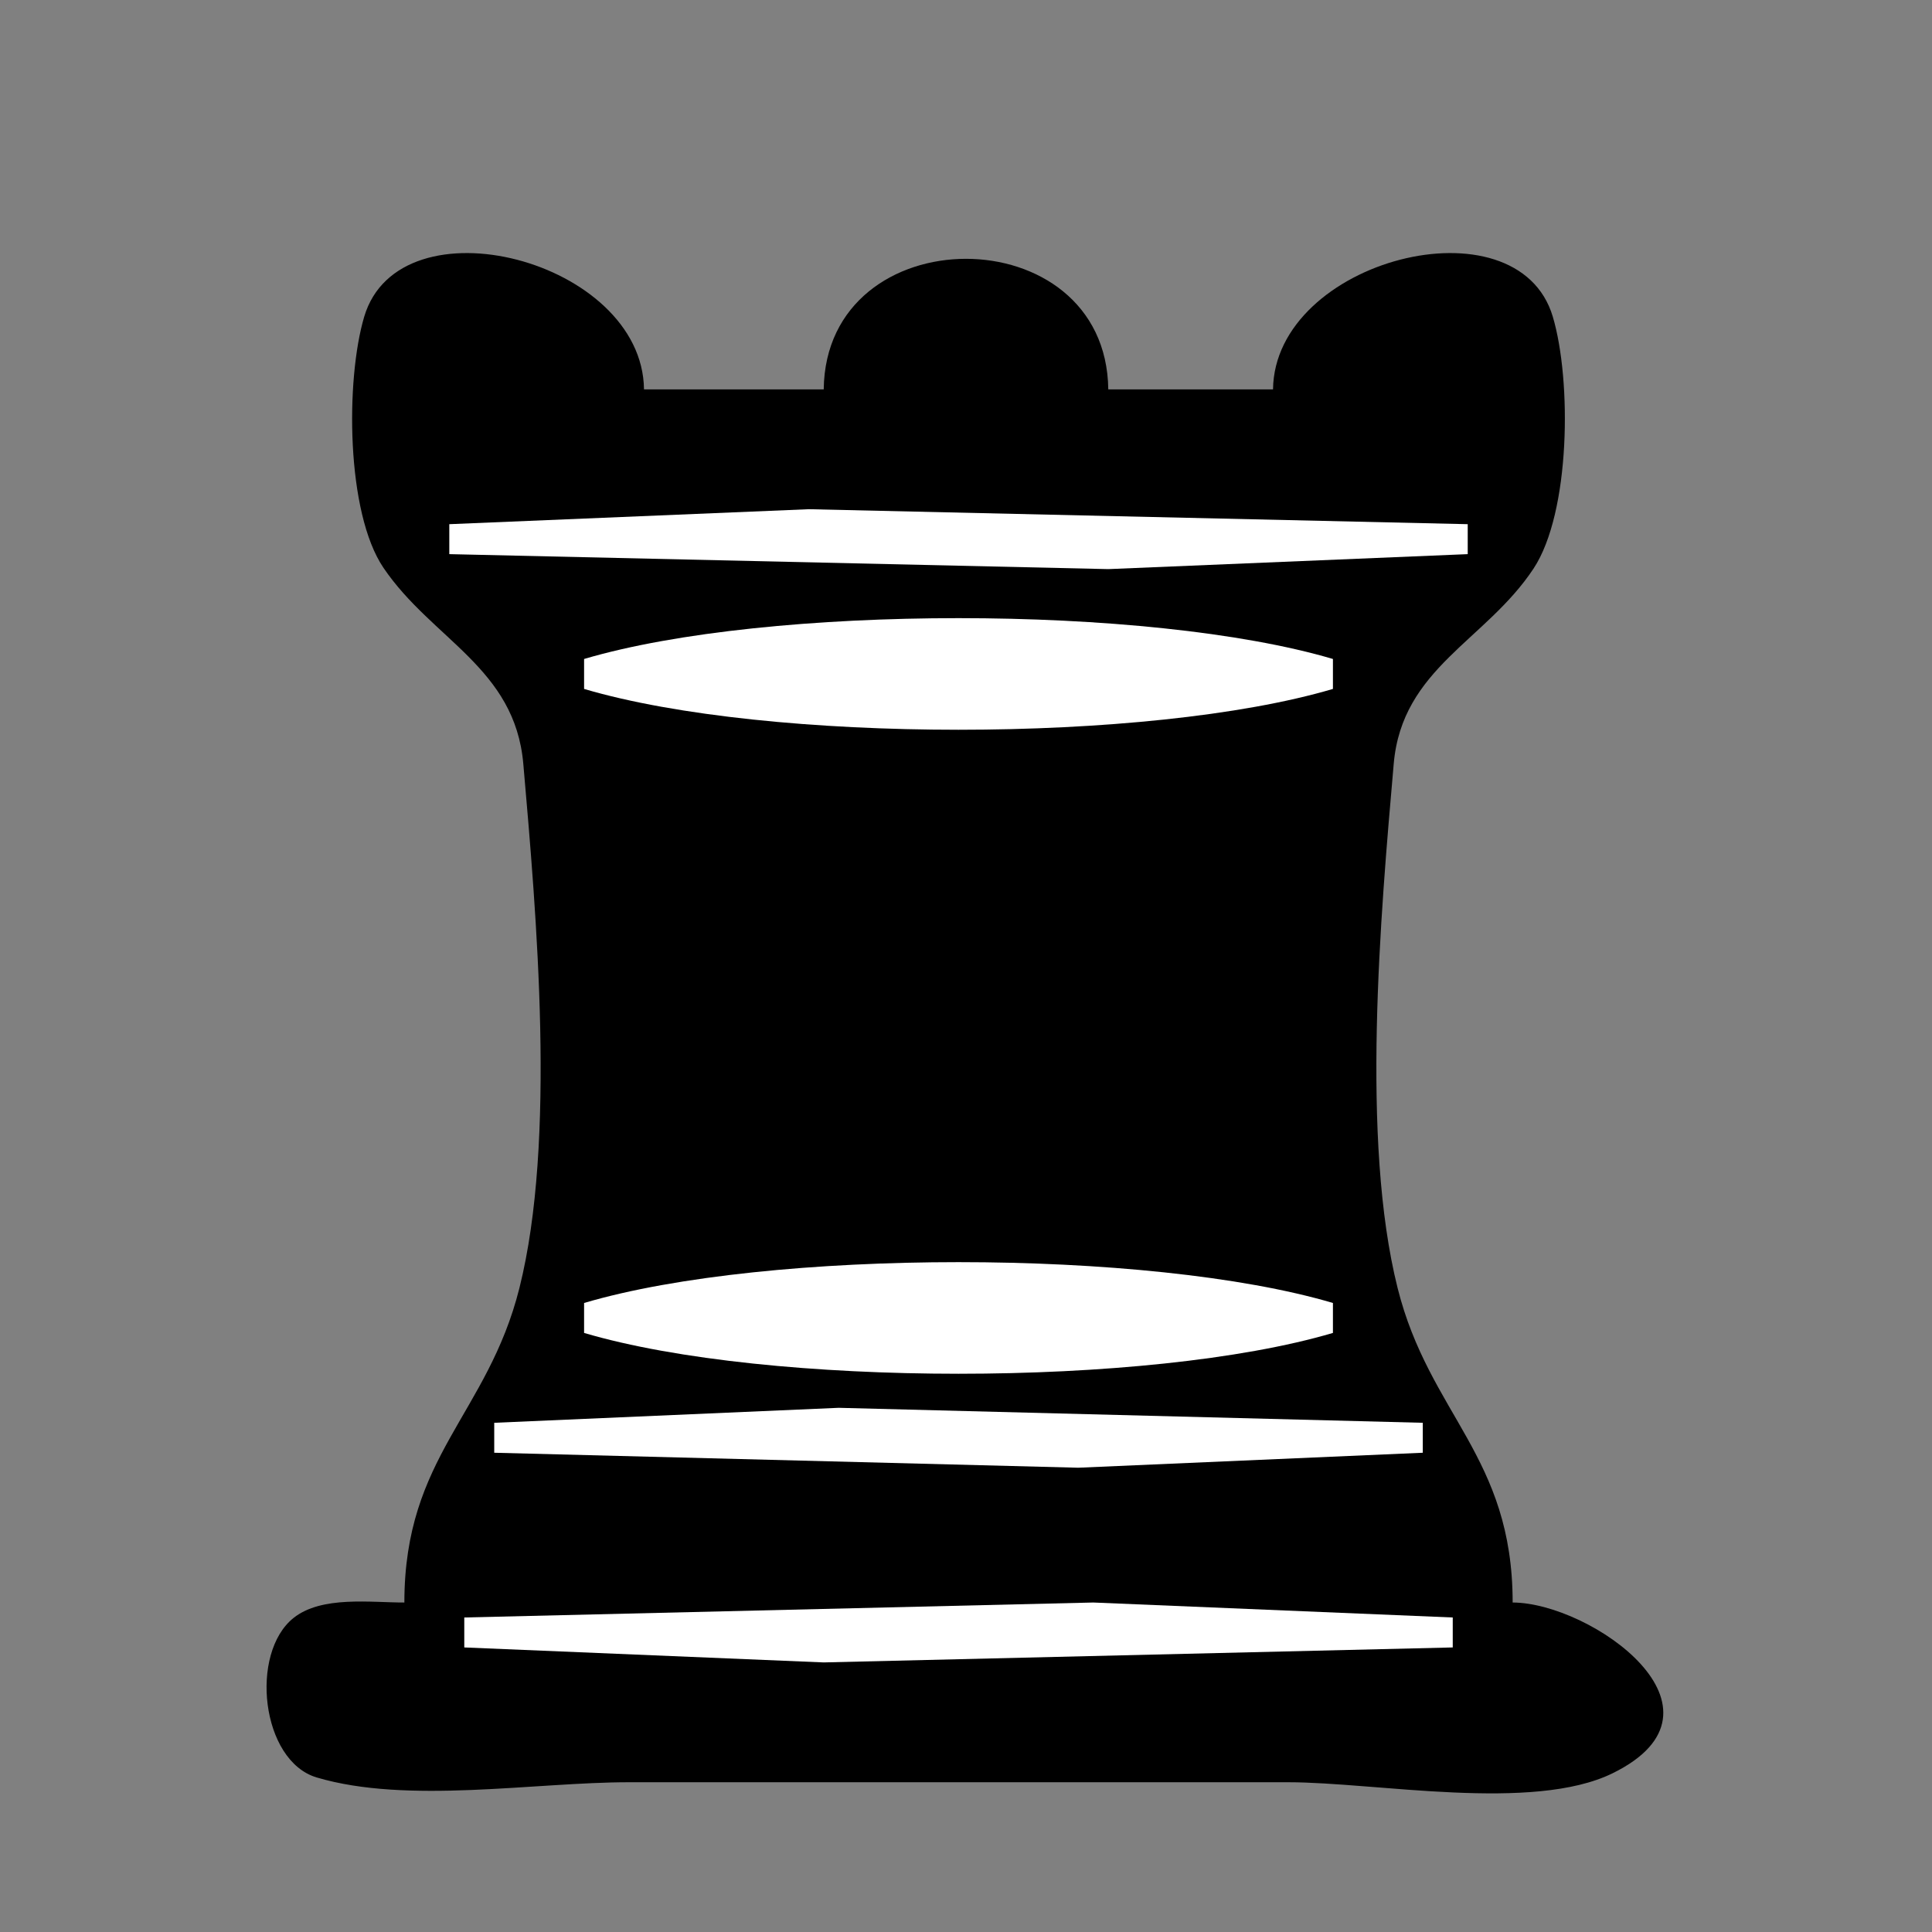 <?xml version="1.0" standalone="yes"?>
<svg width="129" height="129">
<rect width="100%" height="100%" fill="#808080" stroke="none"/>
<path style="fill:#000000; stroke:none;" d="M27 107C24.768 107.008 21.484 106.532 19.603 108.028C16.651 110.376 17.427 117.577 21.148 118.682C27.217 120.484 35.686 119 42 119L86 119C91.889 119 102.344 121.023 107.682 118.397C116.33 114.142 106.249 107.019 101 107C101 97.227 95.438 94.459 93.318 86C90.847 76.143 92.176 61.132 93.059 51C93.615 44.607 99.214 42.782 102.397 37.961C104.866 34.219 104.946 25.405 103.682 21.148C101.314 13.173 85.103 17.349 85 26L74 26C73.862 14.375 55.138 14.375 55 26L43 26C42.898 17.349 26.686 13.173 24.318 21.148C23.067 25.36 23.109 34.23 25.603 37.91C28.851 42.702 34.382 44.578 34.941 51C35.824 61.132 37.153 76.142 34.682 86C32.562 94.459 27 97.227 27 107z"/>
<path style="fill:#ffffff; stroke:none;" d="M30 35L30 37L74 38L98 37L98 35L54 34L30 35M39 44L39 46C51.297 49.635 76.704 49.635 89 46L89 44C76.704 40.365 51.296 40.365 39 44M39 87L39 89C51.296 92.635 76.704 92.635 89 89L89 87C76.704 83.365 51.296 83.365 39 87M33 95L33 97L72 98L95 97L95 95L56 94L33 95M31 108L31 110L55 111L97 110L97 108L73 107L31 108z"/>
</svg>
